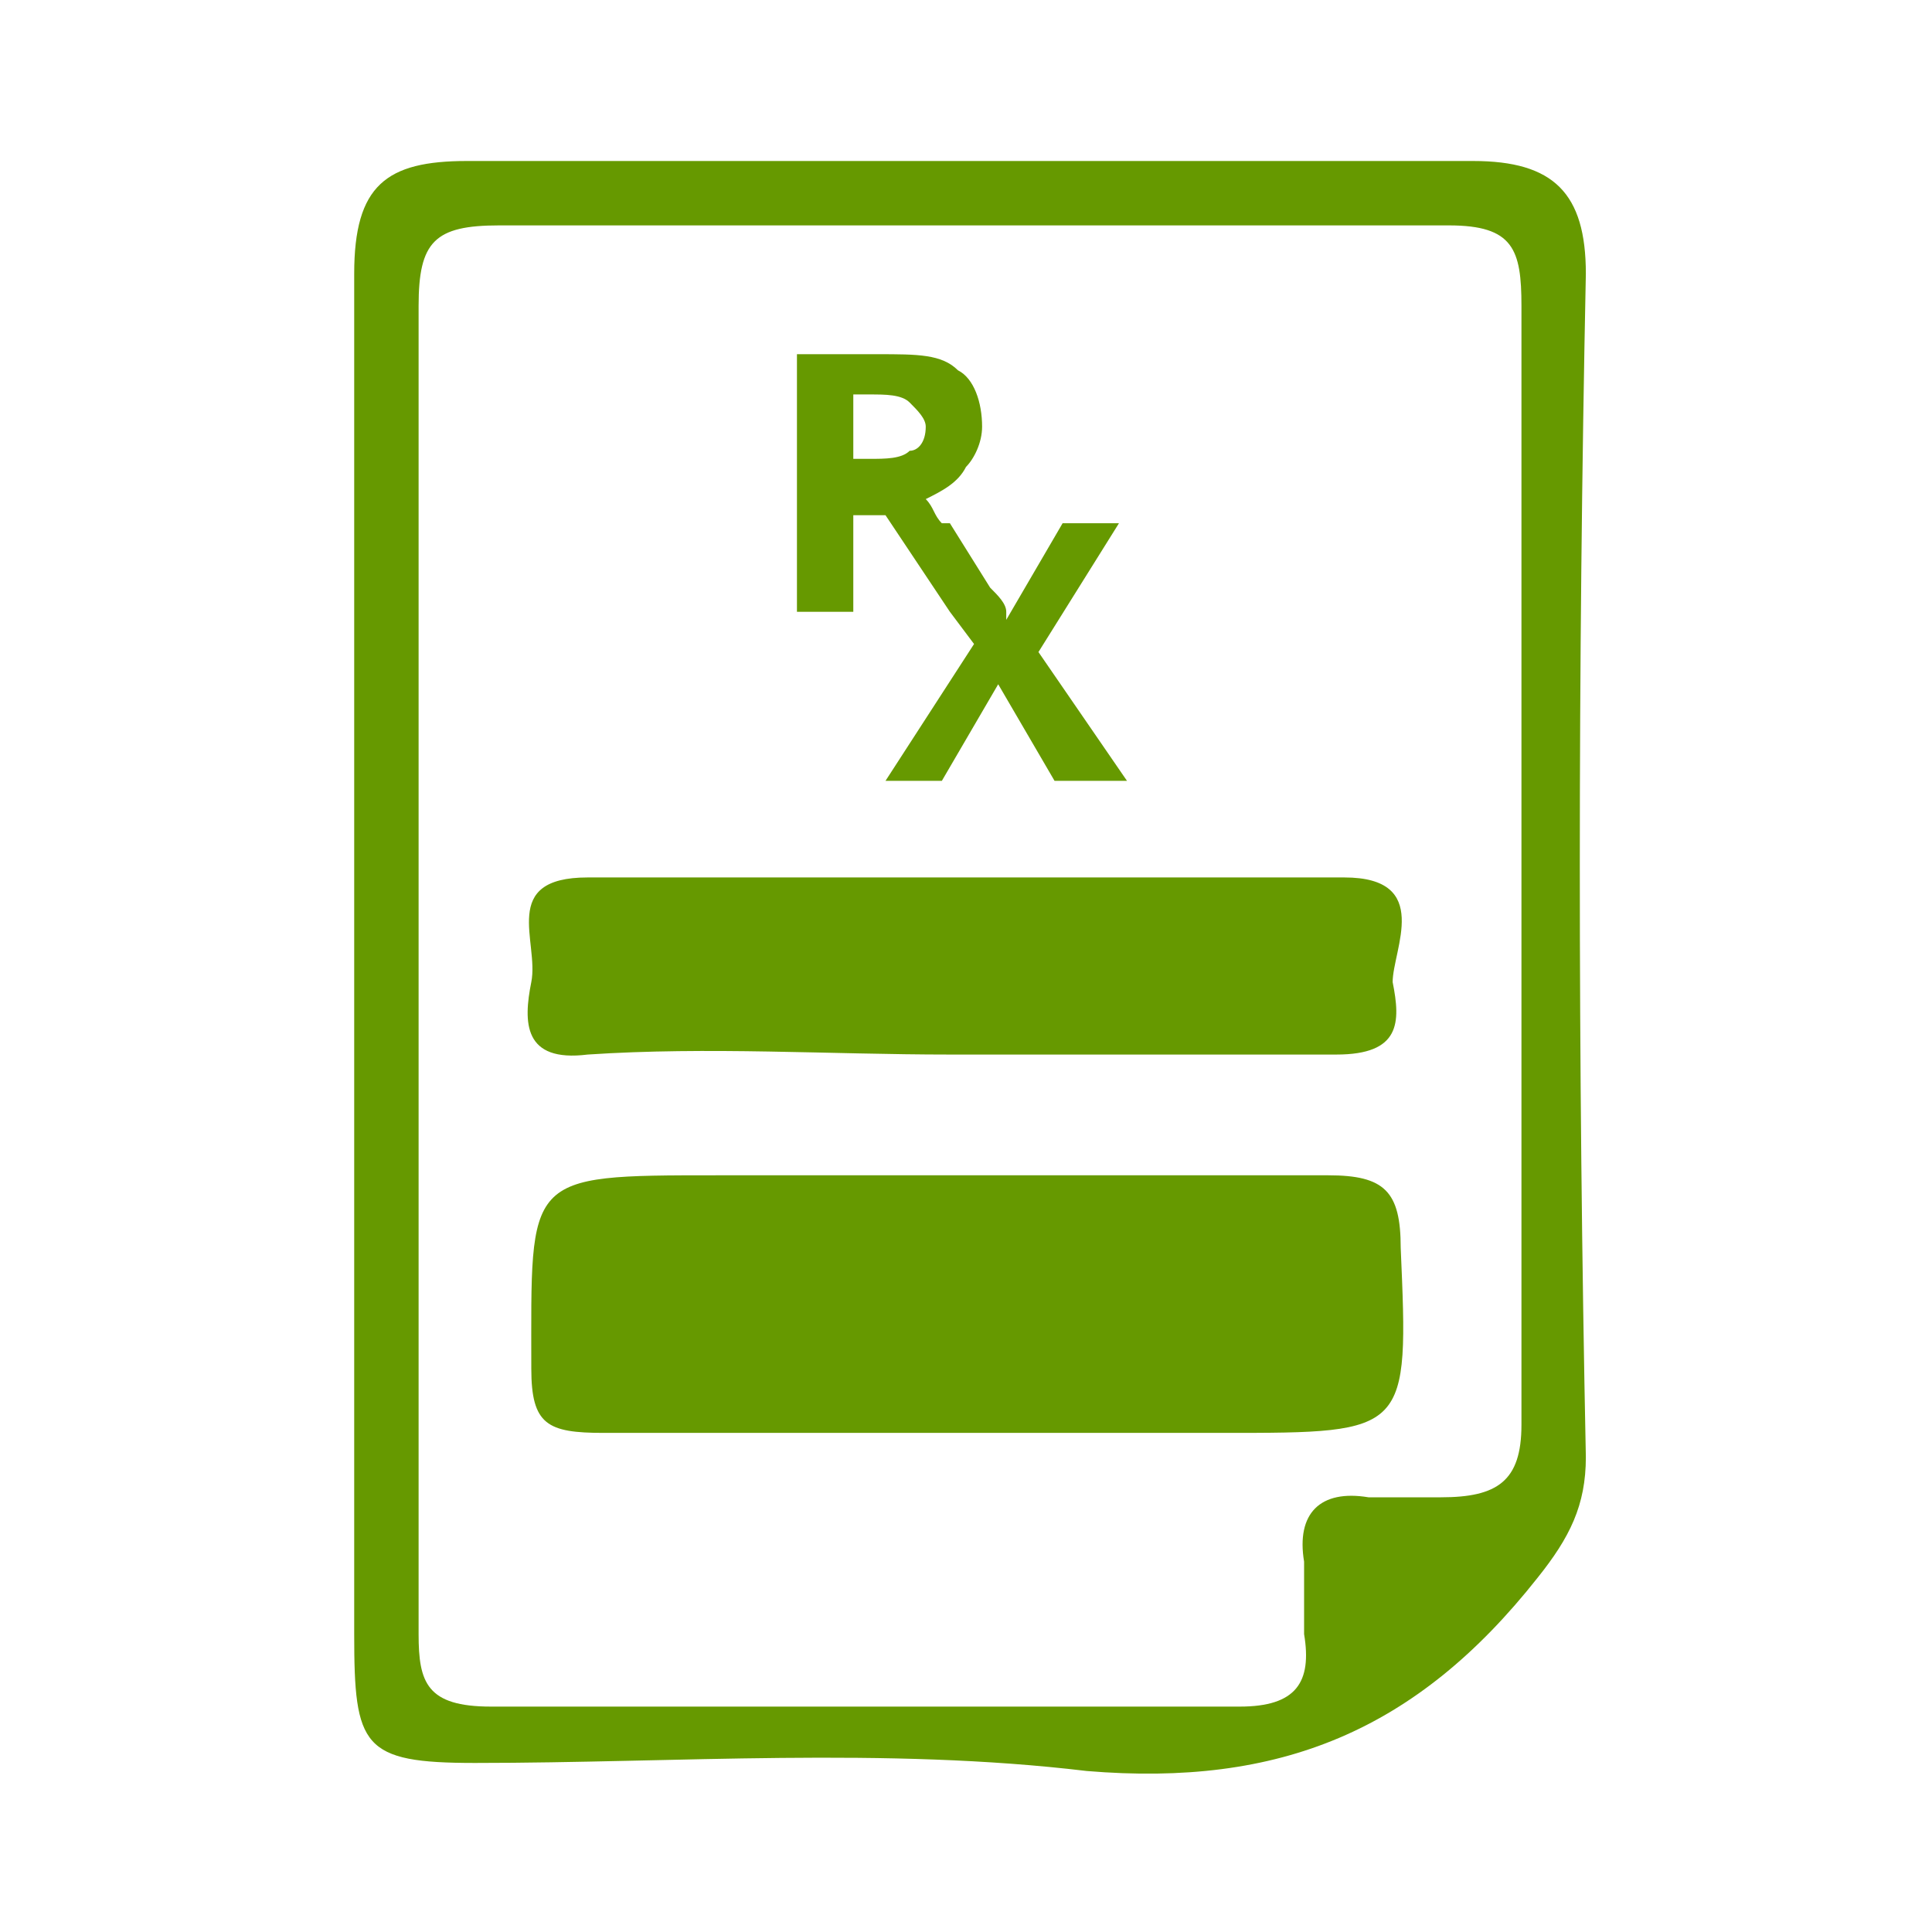 <?xml version="1.0" encoding="utf-8"?>
<!-- Generator: Adobe Illustrator 23.1.0, SVG Export Plug-In . SVG Version: 6.00 Build 0)  -->
<svg version="1.1" id="Layer_1" xmlns="http://www.w3.org/2000/svg" xmlns:xlink="http://www.w3.org/1999/xlink" x="0px" y="0px"
	viewBox="0 0 24 24" style="enable-background:new 0 0 24 24;" xml:space="preserve">
<style type="text/css">
	.st0{fill:#669900;}
</style>
<g>
	<path class="st0" d="M10.6,6.4H11l0.8,1.2l0,0L12.1,8L11,9.7h0.7l0.7-1.2l0.7,1.2H14l-1.1-1.6l1-1.6h-0.7l-0.7,1.2V7.6l0,0
		c0-0.1-0.1-0.2-0.2-0.3l-0.5-0.8h-0.1c-0.1-0.1-0.1-0.2-0.2-0.3C11.7,6.1,11.9,6,12,5.8c0.1-0.1,0.2-0.3,0.2-0.5
		c0-0.3-0.1-0.6-0.3-0.7c-0.2-0.2-0.5-0.2-1-0.2h-1v3.2h0.7C10.6,7.6,10.6,6.4,10.6,6.4z M10.6,4.9h0.2c0.2,0,0.4,0,0.5,0.1
		s0.2,0.2,0.2,0.3c0,0.2-0.1,0.3-0.2,0.3c-0.1,0.1-0.3,0.1-0.5,0.1h-0.2V4.9z"/>
	<path class="st0" d="M19.7,3.4c0-1-0.4-1.4-1.4-1.4C14.1,2,9.9,2,5.8,2c-1,0-1.4,0.3-1.4,1.4c0,2.8,0,5.7,0,8.5l0,0
		c0,2.8,0,5.6,0,8.4c0,1.4,0.1,1.6,1.5,1.6c2.5,0,5.1-0.2,7.6,0.1c2.4,0.2,4.1-0.5,5.6-2.4c0.4-0.5,0.6-0.9,0.6-1.5
		C19.6,13.2,19.6,8.3,19.7,3.4z M17.9,18.6c-0.3,0-0.6,0-0.9,0c-0.6-0.1-0.9,0.2-0.8,0.8c0,0.3,0,0.6,0,0.9c0.1,0.6-0.1,0.9-0.8,0.9
		c-3.1,0-6.2,0-9.3,0c-0.8,0-0.9-0.3-0.9-0.9c0-2.7,0-5.5,0-8.2c0-2.8,0-5.5,0-8.3c0-0.8,0.2-1,1-1c3.9,0,7.9,0,11.8,0
		c0.8,0,0.9,0.3,0.9,1c0,4.6,0,9.3,0,13.9C18.9,18.4,18.6,18.6,17.9,18.6z"/>
	<path class="st0" d="M16.5,14.6c-2.5,0-5.1,0-7.6,0c-2.4,0-2.3,0-2.3,2.4c0,0.7,0.2,0.8,0.9,0.8c1.5,0,3,0,4.5,0c1.1,0,2.1,0,3.2,0
		c2.3,0,2.3,0,2.2-2.3C17.4,14.8,17.2,14.6,16.5,14.6z"/>
	<path class="st0" d="M16.7,10.9c-3.1,0-6.3,0-9.4,0c-1.1,0-0.6,0.8-0.7,1.3s-0.1,1,0.7,0.9c1.5-0.1,3,0,4.5,0c1.6,0,3.2,0,4.8,0
		c0.8,0,0.8-0.4,0.7-0.9C17.3,11.8,17.8,10.9,16.7,10.9z"/>
</g>
</svg>

